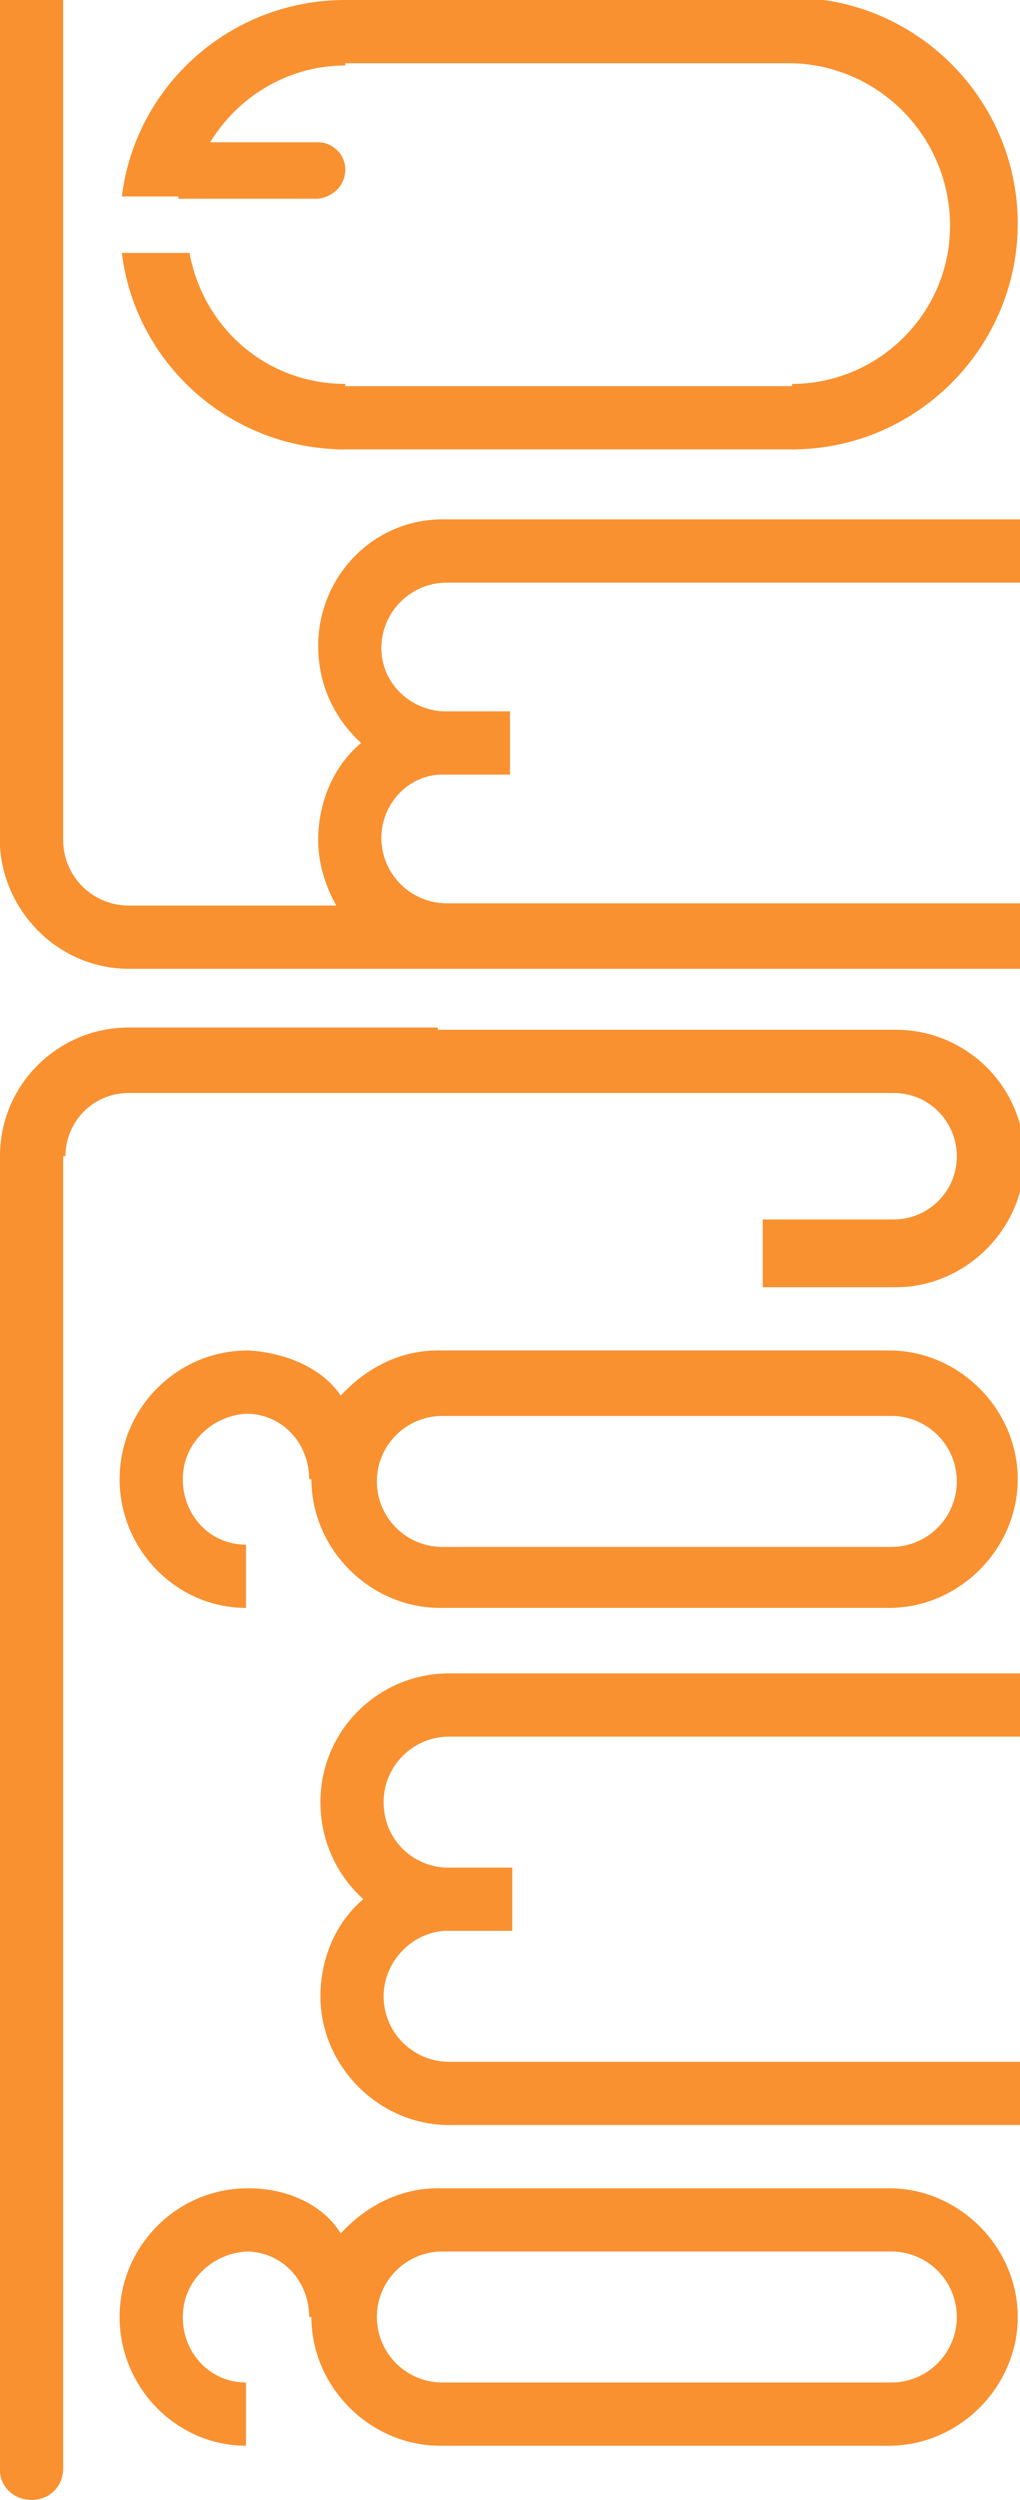 <?xml version="1.0" encoding="utf-8"?>
<!-- Generator: Adobe Illustrator 22.0.0, SVG Export Plug-In . SVG Version: 6.00 Build 0)  -->
<svg version="1.1" id="Layer_1" xmlns="http://www.w3.org/2000/svg" xmlns:xlink="http://www.w3.org/1999/xlink" x="0px" y="0px"
	 viewBox="0 0 45.2 110.7" style="enable-background:new 0 0 45.2 110.7;" xml:space="preserve">
<style type="text/css">
	.st0{fill:#F99130;}
</style>
<g>
	<path class="st0" d="M42.1,10c0,3.9-3.2,7-7,7v2.9c5.5,0,10-4.5,10-10s-4.5-10-10-10v2.9C39,2.9,42.1,6.1,42.1,10"/>
	<path class="st0" d="M1.4,110.7c0.8,0,1.4-0.6,1.4-1.4V51.1H0v58.3C0,110.1,0.6,110.7,1.4,110.7"/>
	<path class="st0" d="M11,96.9L11,96.9L11,96.9L11,96.9c-3.2,0-5.7,2.6-5.7,5.7c0,3.1,2.5,5.7,5.6,5.7v0h0h0v0v-2.8v0c0,0,0,0,0,0
		c-1.6,0-2.8-1.3-2.8-2.9c0-1.6,1.3-2.8,2.8-2.9c1.6,0,2.8,1.3,2.8,2.9h0.1l0,0c0,3.1,2.6,5.7,5.7,5.7h19.9c3.1,0,5.7-2.6,5.7-5.7
		c0-3.1-2.6-5.7-5.7-5.7h-20c-1.7,0-3.2,0.8-4.3,2C14.3,97.6,12.7,96.9,11,96.9 M39.5,99.7c1.6,0,2.9,1.3,2.9,2.9s-1.3,2.9-2.9,2.9
		H19.6c-1.6,0-2.9-1.3-2.9-2.9s1.3-2.9,2.9-2.9H39.5z"/>
	<path class="st0" d="M11,59.8L11,59.8L11,59.8L11,59.8c-3.2,0-5.7,2.6-5.7,5.7c0,3.1,2.5,5.7,5.6,5.7v0h0h0v0v-2.8l0,0c0,0,0,0,0,0
		c-1.6,0-2.8-1.3-2.8-2.9c0-1.6,1.3-2.8,2.8-2.9c1.6,0,2.8,1.3,2.8,2.9h0.1c0,3.1,2.6,5.7,5.7,5.7h19.9c3.1,0,5.7-2.6,5.7-5.7
		c0-3.1-2.6-5.7-5.7-5.7h-20c-1.7,0-3.2,0.8-4.3,2C14.3,60.6,12.7,59.9,11,59.8 M39.5,62.7c1.6,0,2.9,1.3,2.9,2.9
		c0,1.6-1.3,2.9-2.9,2.9H19.6c-1.6,0-2.9-1.3-2.9-2.9c0-1.6,1.3-2.9,2.9-2.9H39.5z"/>
	<path class="st0" d="M14.2,79.8c0,1.7,0.7,3.2,1.9,4.3c-1.2,1-1.9,2.6-1.9,4.3c0,3.1,2.6,5.7,5.7,5.7h25.3v-2.8H19.9
		c-1.6,0-2.9-1.3-2.9-2.9c0-1.5,1.2-2.8,2.7-2.9c0.1,0,0.1,0,0.2,0h2.8v-2.8h-2.8v0c-0.1,0-0.1,0-0.2,0c-1.5-0.1-2.7-1.3-2.7-2.9
		c0-1.6,1.3-2.9,2.9-2.9v0h25.3v-2.8H19.9v0C16.8,74.1,14.2,76.6,14.2,79.8"/>
	<path class="st0" d="M14.1,28.6c0,1.7,0.7,3.2,1.9,4.3c-1.2,1-1.9,2.6-1.9,4.3c0,1,0.3,2,0.8,2.9H5.7c-1.6,0-2.9-1.3-2.9-2.9h0V0H0
		v37.5h0c0.2,3,2.7,5.4,5.7,5.4h14.1H20h25.2V40H20h-0.2c-1.6,0-2.9-1.3-2.9-2.9c0-1.5,1.2-2.8,2.7-2.8c0.1,0,0.1,0,0.2,0h2.8v-2.8
		h-2.8v0c-0.1,0-0.1,0-0.2,0c-1.5-0.1-2.7-1.3-2.7-2.8c0-1.6,1.3-2.9,2.9-2.9v0h25.5v-2.8H19.8v0C16.6,22.9,14.1,25.5,14.1,28.6"/>
	<path class="st0" d="M15.3,7.5c0-0.7-0.6-1.2-1.2-1.2H7.9v2.5h6.2C14.8,8.7,15.3,8.2,15.3,7.5"/>
	<rect x="14.9" y="17.1" class="st0" width="20.4" height="2.8"/>
	<rect x="15.2" class="st0" width="20.1" height="2.8"/>
	<path class="st0" d="M19.4,45.6v2.8H5.8v0c0,0,0,0-0.1,0c-1.6,0-2.8,1.3-2.8,2.8H0c0-3.2,2.6-5.7,5.7-5.7c0.1,0,0.1,0,0.1,0H19.4z"
		/>
	<path class="st0" d="M12.4,45.6v2.8h27.1v0c0,0,0,0,0.1,0c1.6,0,2.8,1.3,2.8,2.8c0,1.6-1.3,2.8-2.8,2.8h-0.1h-2.8h-2.8h-0.1V57h0.1
		h2.8h1.6h1.3h0.1c3.1,0,5.7-2.6,5.7-5.7c0-3.2-2.6-5.7-5.7-5.7c0,0-0.1,0-0.1,0H12.4z"/>
	<path class="st0" d="M5.4,11.2c0.6,4.9,4.8,8.7,9.9,8.7V17c-3.5,0-6.3-2.5-6.9-5.8H5.4z"/>
	<path class="st0" d="M5.4,8.7h3c0.6-3.3,3.5-5.8,6.9-5.8V0C10.2,0,6,3.8,5.4,8.7"/>
</g>
</svg>
